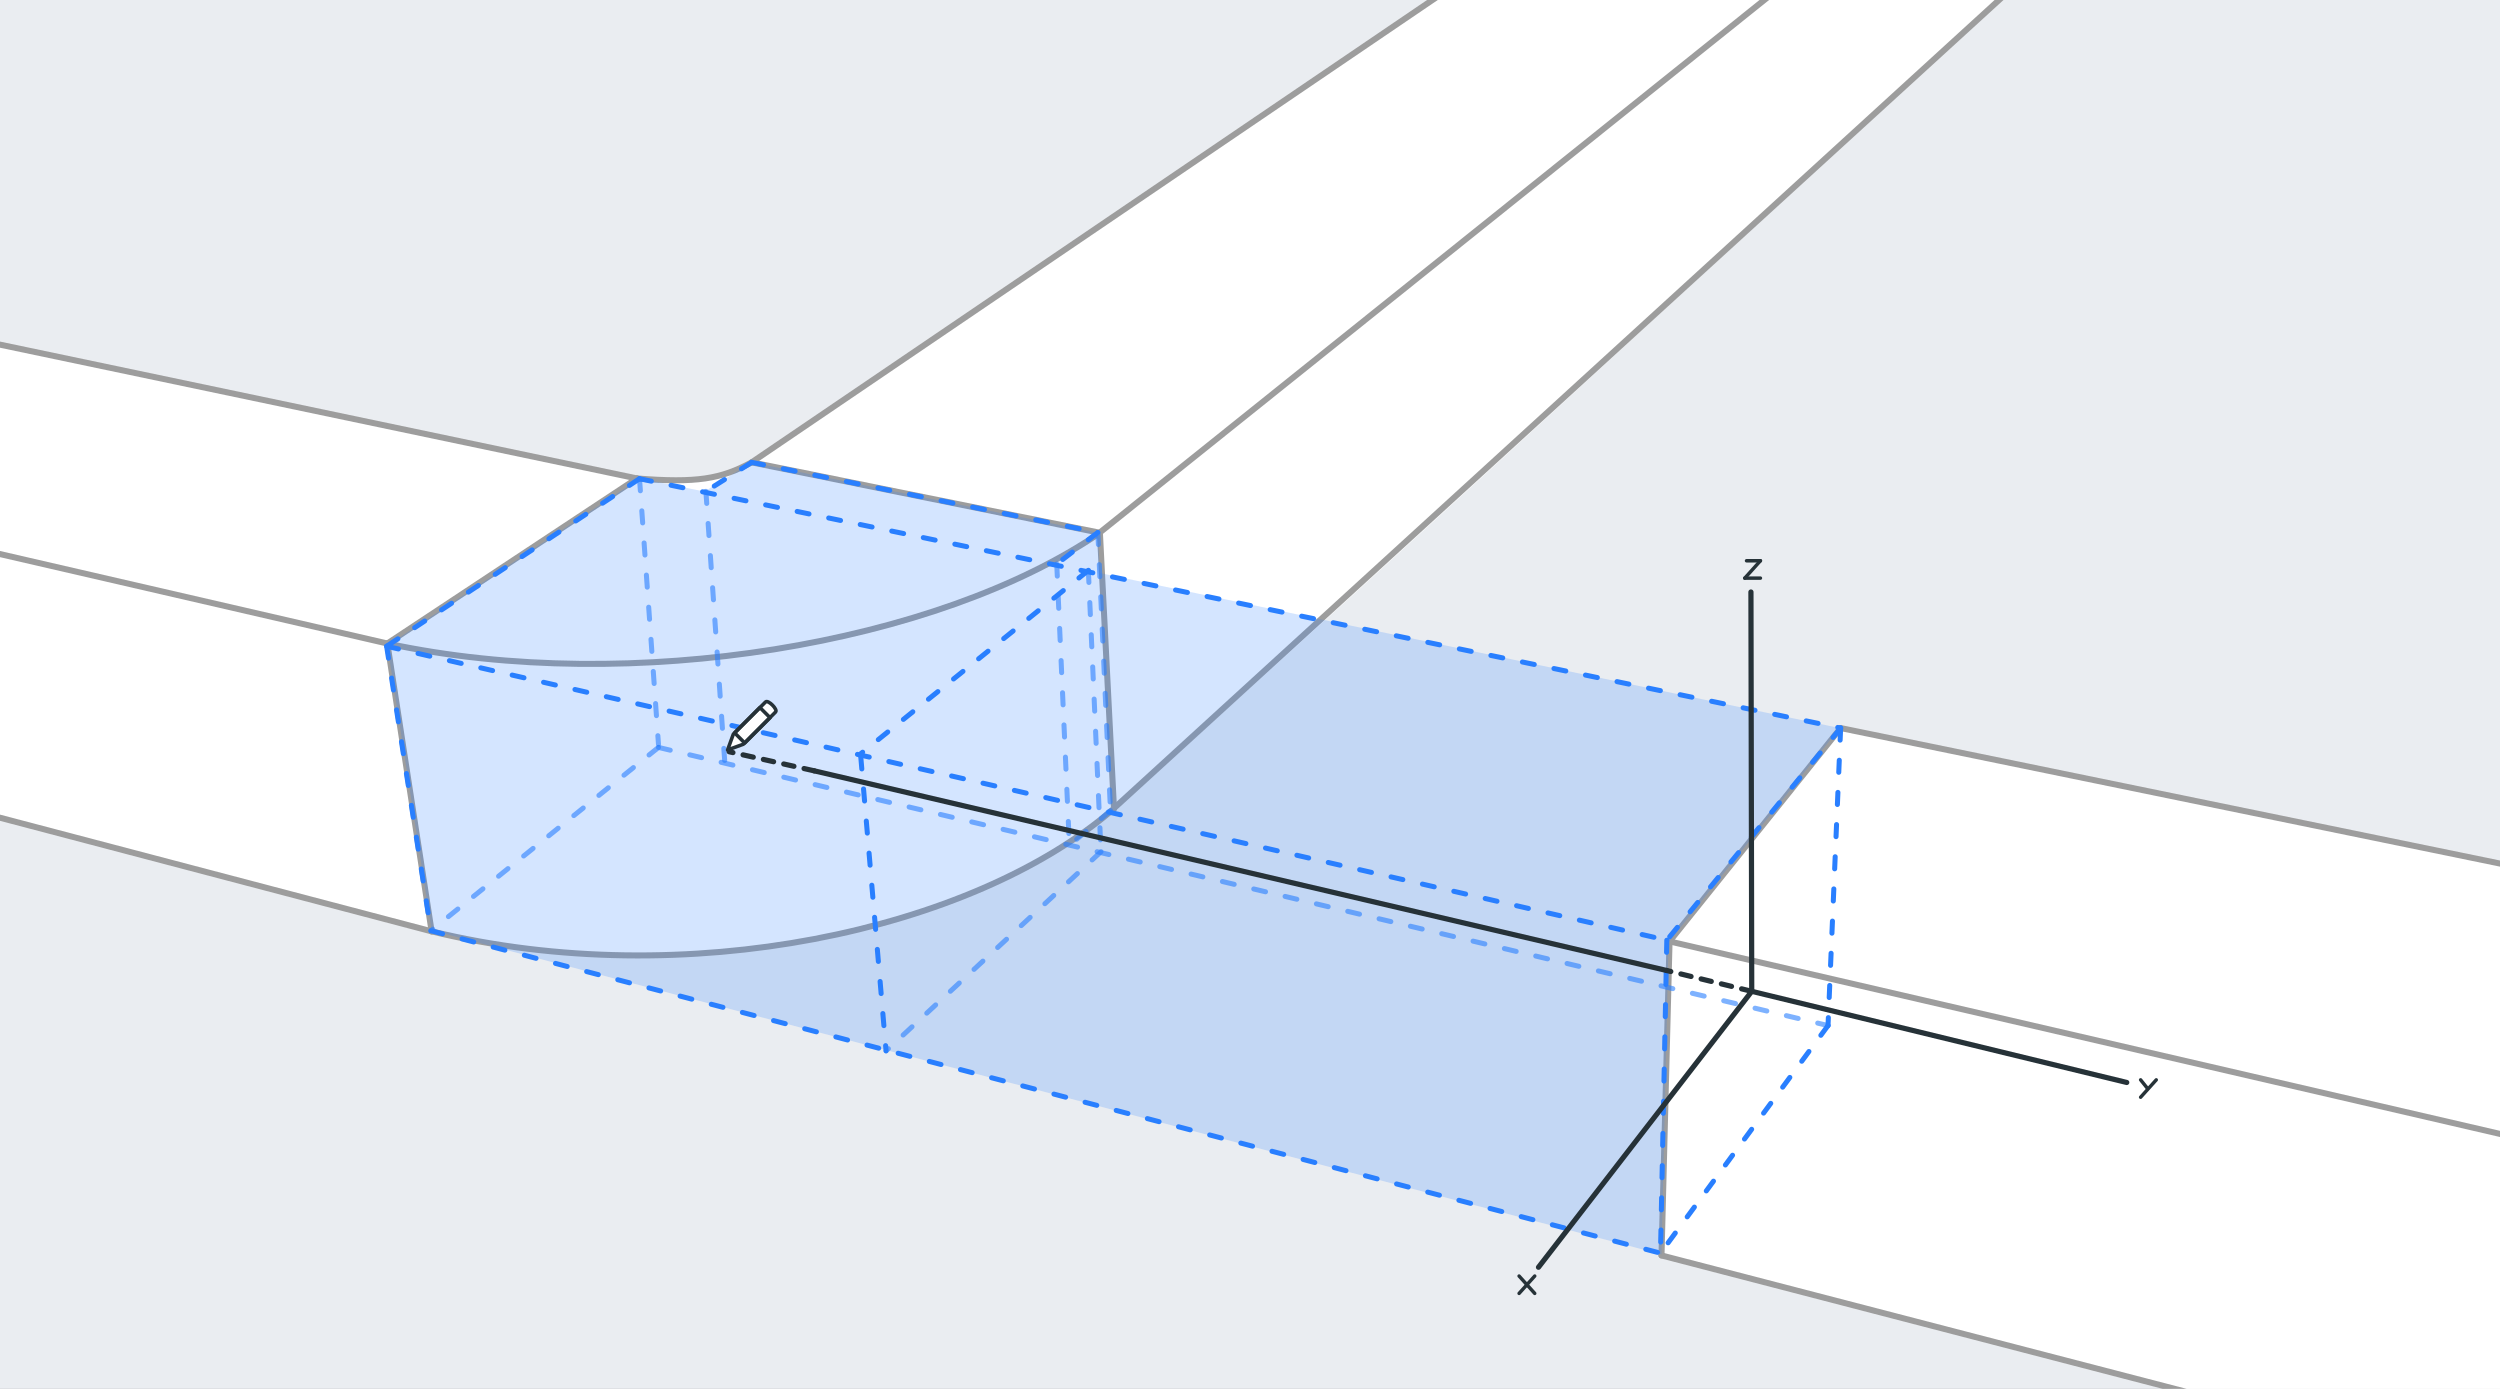 <svg width="1440" height="800" viewBox="0 0 1440 800" fill="none" xmlns="http://www.w3.org/2000/svg">
<rect x="0" y="0" width="1440" height="800" fill="#808080" stroke="none"/>
<g clip-path="url(#clip0_1552_3685)">
<rect width="1440" height="800" fill="#EAEDF1"/>
<path d="M-177.48 161.384L369.191 276.168C400.389 277.711 414.418 275.468 432.38 265.733L984.849 -108.184L1131.52 -95.43L1268.91 -108.184C1268.91 -108.184 732.673 389.212 642.237 465.155C551.801 541.098 380.785 570.083 249.77 535.88C118.754 501.677 -193.133 421.096 -193.133 421.096L-177.48 161.384Z" fill="white"/>
<path d="M961.661 542.257L1060.79 419.357L1656.74 542.257L1623.7 895.883L956.443 723.708L961.661 542.257Z" fill="white"/>
<path d="M1020.21 -132.531L432.965 266.311" stroke="#9D9D9D" stroke-width="3.478" stroke-linecap="round"/>
<path d="M1148.33 -105.865L633.543 306.695" stroke="#9D9D9D" stroke-width="3.478" stroke-linecap="round"/>
<path d="M1258.48 -97.748L641.66 465.538" stroke="#9D9D9D" stroke-width="3.478" stroke-linecap="round"/>
<path d="M366.874 275.588L223.105 370.661" stroke="#9D9D9D" stroke-width="3.478" stroke-linecap="round"/>
<path d="M633.544 306.893C540.209 370.662 363.977 400.807 223.105 370.662" stroke="#9D9D9D" stroke-width="3.478" stroke-linecap="round"/>
<path d="M248.613 536.461L223.106 370.662" stroke="#9D9D9D" stroke-width="3.478" stroke-linecap="round"/>
<path d="M248.613 536.461C394.122 571.824 559.92 536.461 641.66 465.736" stroke="#9D9D9D" stroke-width="3.478" stroke-linecap="round"/>
<path d="M641.66 465.734L633.544 306.892" stroke="#9D9D9D" stroke-width="3.478" stroke-linecap="round"/>
<path d="M432.962 266.312L633.543 306.893" stroke="#9D9D9D" stroke-width="3.478" stroke-linecap="round"/>
<path d="M366.874 275.588C401.322 278.318 415.265 275.906 432.962 266.312" stroke="#9D9D9D" stroke-width="3.478" stroke-linecap="round"/>
<path d="M366.874 275.588L-185.015 159.645" stroke="#9D9D9D" stroke-width="3.478" stroke-linecap="round"/>
<path d="M1646.89 539.939L1060.21 419.359" stroke="#9D9D9D" stroke-width="3.478" stroke-linecap="round"/>
<path d="M1646.89 701.1L961.662 542.258" stroke="#9D9D9D" stroke-width="3.478" stroke-linecap="round"/>
<path d="M1652.68 904L957.025 723.129" stroke="#9D9D9D" stroke-width="3.478" stroke-linecap="round"/>
<path d="M961.662 542.258L957.024 723.129" stroke="#9D9D9D" stroke-width="3.478" stroke-linecap="round"/>
<path d="M1060.21 419.357L961.662 542.257" stroke="#9D9D9D" stroke-width="3.478" stroke-linecap="round"/>
<path d="M223.105 370.662L-294.001 251.241" stroke="#9D9D9D" stroke-width="3.478" stroke-linecap="round"/>
<path d="M248.613 536.461L-275.449 398.489" stroke="#9D9D9D" stroke-width="3.478" stroke-linecap="round"/>
<path d="M368.357 275.74L1060.21 419.357" stroke="#297FFF" stroke-width="2.899" stroke-linecap="round" stroke-linejoin="round" stroke-dasharray="6.96 11.59"/>
<path d="M432.961 266.312L632.359 306.693" stroke="#297FFF" stroke-width="2.899" stroke-linecap="round" stroke-linejoin="round" stroke-dasharray="6.96 11.59"/>
<path d="M222.701 372.238L960.084 541.563" stroke="#297FFF" stroke-width="2.899" stroke-linecap="round" stroke-linejoin="round" stroke-dasharray="6.96 11.59"/>
<path d="M222.701 372.238L248.191 536.101" stroke="#297FFF" stroke-width="2.899" stroke-linecap="round" stroke-linejoin="round" stroke-dasharray="6.96 11.59"/>
<path d="M406.592 283.023L417.516 439.603" stroke="#297FFF" stroke-opacity="0.6" stroke-width="2.899" stroke-linecap="round" stroke-linejoin="round" stroke-dasharray="6.96 11.59"/>
<path d="M368.357 275.74L379.282 428.679" stroke="#297FFF" stroke-opacity="0.6" stroke-width="2.899" stroke-linecap="round" stroke-linejoin="round" stroke-dasharray="6.96 11.59"/>
<path d="M495.807 435.963L510.372 605.288" stroke="#297FFF" stroke-width="2.899" stroke-linecap="round" stroke-linejoin="round" stroke-dasharray="6.96 11.59"/>
<path d="M626.896 328.541L495.806 434.141" stroke="#297FFF" stroke-width="2.899" stroke-linecap="round" stroke-linejoin="round" stroke-dasharray="6.96 11.59"/>
<path d="M634.179 490.584L510.371 605.288" stroke="#297FFF" stroke-opacity="0.6" stroke-width="2.899" stroke-linecap="round" stroke-linejoin="round" stroke-dasharray="6.96 11.59"/>
<path d="M1052.94 590.723L956.442 721.813" stroke="#297FFF" stroke-width="2.899" stroke-linecap="round" stroke-linejoin="round" stroke-dasharray="6.96 11.59"/>
<path d="M1060.21 419.357L960.084 541.563" stroke="#297FFF" stroke-width="2.899" stroke-linecap="round" stroke-linejoin="round" stroke-dasharray="6.96 11.59"/>
<path d="M368.357 275.74L222.702 372.237" stroke="#297FFF" stroke-width="2.899" stroke-linecap="round" stroke-linejoin="round" stroke-dasharray="6.96 11.59"/>
<path d="M432.961 266.312L406.593 283.024" stroke="#297FFF" stroke-width="2.899" stroke-linecap="round" stroke-linejoin="round" stroke-dasharray="6.96 11.59"/>
<path d="M632.358 306.693L608.689 324.9" stroke="#297FFF" stroke-width="2.899" stroke-linecap="round" stroke-linejoin="round" stroke-dasharray="6.96 11.59"/>
<path d="M639.642 466.914L615.973 486.942" stroke="#297FFF" stroke-opacity="0.6" stroke-width="2.899" stroke-linecap="round" stroke-linejoin="round" stroke-dasharray="6.96 11.59"/>
<path d="M632.358 306.693L639.641 466.915" stroke="#297FFF" stroke-opacity="0.6" stroke-width="2.899" stroke-linecap="round" stroke-linejoin="round" stroke-dasharray="6.96 11.59"/>
<path d="M608.689 324.9L615.972 486.943" stroke="#297FFF" stroke-opacity="0.6" stroke-width="2.899" stroke-linecap="round" stroke-linejoin="round" stroke-dasharray="6.96 11.59"/>
<path d="M626.896 328.541L634.179 490.583" stroke="#297FFF" stroke-opacity="0.6" stroke-width="2.899" stroke-linecap="round" stroke-linejoin="round" stroke-dasharray="6.96 11.59"/>
<path d="M1060.21 419.357L1052.94 590.722" stroke="#297FFF" stroke-width="2.899" stroke-linecap="round" stroke-linejoin="round" stroke-dasharray="6.96 11.59"/>
<path d="M960.084 541.562L956.443 721.812" stroke="#297FFF" stroke-width="2.899" stroke-linecap="round" stroke-linejoin="round" stroke-dasharray="6.96 11.59"/>
<path d="M379.281 430.5L248.191 536.1" stroke="#297FFF" stroke-opacity="0.6" stroke-width="2.899" stroke-linecap="round" stroke-linejoin="round" stroke-dasharray="6.96 11.59"/>
<path d="M248.19 536.102L956.442 721.813" stroke="#297FFF" stroke-width="2.899" stroke-linecap="round" stroke-linejoin="round" stroke-dasharray="6.96 11.59"/>
<path d="M379.281 430.5L1052.94 590.721" stroke="#297FFF" stroke-opacity="0.6" stroke-width="2.899" stroke-linecap="round" stroke-linejoin="round" stroke-dasharray="6.96 11.59"/>
<path opacity="0.2" d="M223.104 371.821L368.612 275.588L405.714 283.124L432.96 266.312L632.383 306.893L633.542 330.081L1059.63 419.357L961.081 542.837L957.023 722.548L248.611 535.88L223.104 371.821Z" fill="#287FFF"/>
<path d="M1009 571L1008.54 341" stroke="#263238" stroke-width="3" stroke-linecap="round"/>
<path d="M1014 333L1005 333" stroke="#263238" stroke-width="2" stroke-linecap="round"/>
<path d="M1014 323L1006 323" stroke="#263238" stroke-width="2" stroke-linecap="round"/>
<path d="M1014 323L1005 333" stroke="#263238" stroke-width="2" stroke-linecap="round"/>
<path d="M884 735L875 745" stroke="#263238" stroke-width="2" stroke-linecap="round"/>
<path d="M875 735L884 745" stroke="#263238" stroke-width="2" stroke-linecap="round"/>
<path d="M1242 622L1233 632" stroke="#263238" stroke-width="2" stroke-linecap="round"/>
<path d="M1233 622L1237 627" stroke="#263238" stroke-width="2" stroke-linecap="round"/>
<path d="M960 559L469 444" stroke="#263238" stroke-width="3" stroke-linecap="round"/>
<path d="M469 444L420 433" stroke="#263238" stroke-width="3" stroke-linecap="round" stroke-linejoin="round" stroke-dasharray="6 6"/>
<path d="M1009 571L960 559" stroke="#263238" stroke-width="3" stroke-linecap="round" stroke-linejoin="round" stroke-dasharray="6 6"/>
<path d="M1009 571L1225 623.5" stroke="#263238" stroke-width="3" stroke-linecap="round"/>
<path d="M1009 571L886.177 729.931" stroke="#263238" stroke-width="3" stroke-linecap="round"/>
<path d="M419.094 431.969L422.394 422.894C422.394 422.894 437.863 407.425 440.956 404.331C442.4 402.888 448.175 408.663 446.731 410.106C442.4 414.438 428.169 428.669 428.169 428.669L419.094 431.969Z" fill="white" stroke="#263238" stroke-width="2.062" stroke-miterlimit="10" stroke-linecap="round" stroke-linejoin="round"/>
<path d="M443.548 413.377L437.715 407.543L423.131 422.127L428.964 427.96L443.548 413.377Z" stroke="#263238" stroke-width="2.062" stroke-miterlimit="10" stroke-linecap="round" stroke-linejoin="round"/>
</g>
<defs>
<clipPath id="clip0_1552_3685">
<rect width="1440" height="800" fill="white"/>
</clipPath>
</defs>
</svg>
